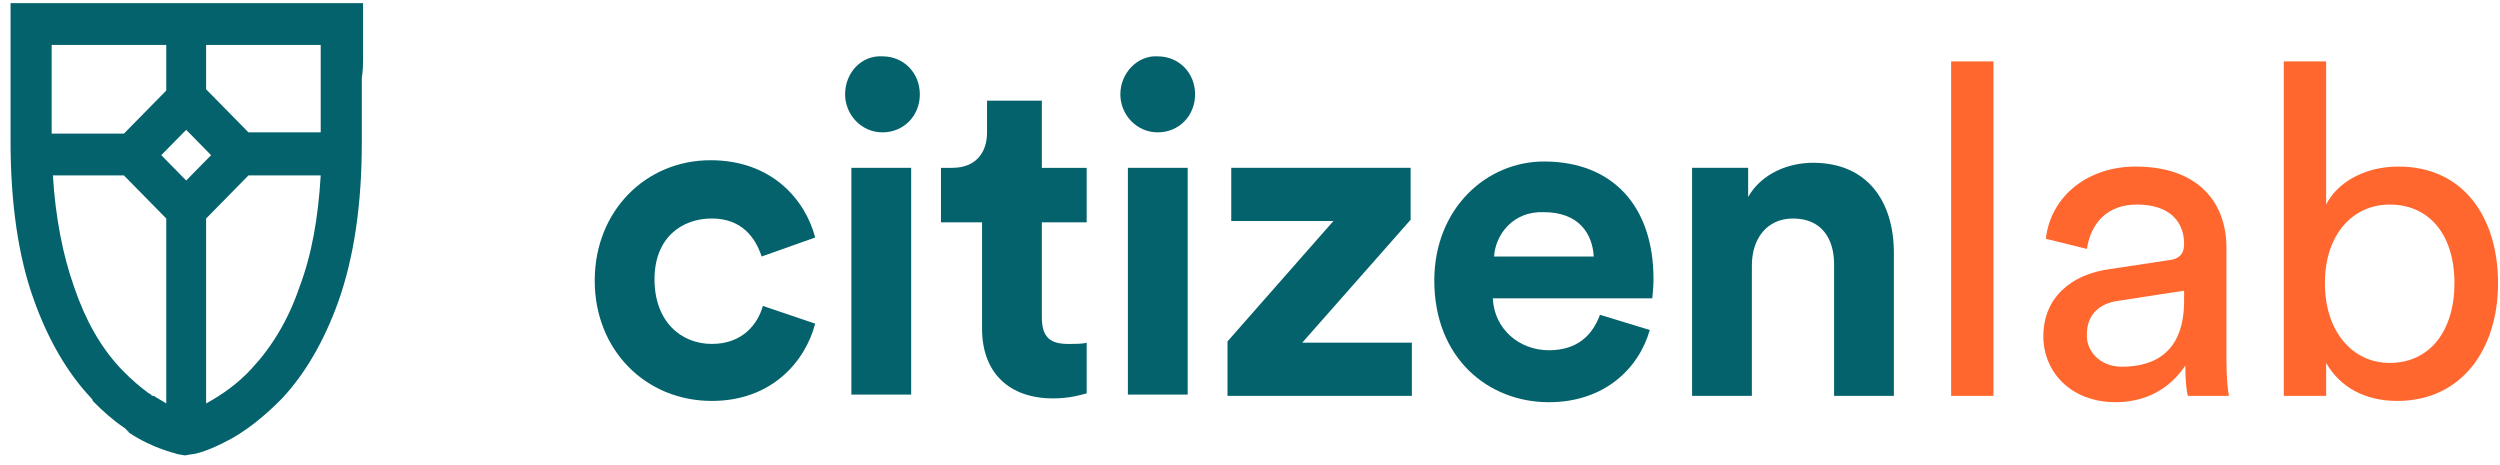 <?xml version="1.0" encoding="UTF-8"?>
<svg width="199px" height="37px" viewBox="0 0 199 37" version="1.1" xmlns="http://www.w3.org/2000/svg" xmlns:xlink="http://www.w3.org/1999/xlink">
    <!-- Generator: Sketch 50.2 (55047) - http://www.bohemiancoding.com/sketch -->
    <title>citizenlab-white</title>
    <desc>Created with Sketch.</desc>
    <defs></defs>
    <g id="Page-1" stroke="none" stroke-width="1" fill="none" fill-rule="evenodd">
        <g id="citizenlab-white" transform="translate(0.84, 0.25)" fill-rule="nonzero">
            <g id="shield-1" fill="#04626C">
                <g id="path0_fill-link">
                    <path d="M28.059,4.437 C28.059,3.126 28.059,2.42 28.059,1.613 L28.059,0 L20.821,4.47821e-16 C20.326,4.47821e-16 19.731,4.47821e-16 19.136,4.47821e-16 C17.549,4.47821e-16 15.665,4.47821e-16 13.682,4.47821e-16 C12.096,0 10.411,0 8.923,0 C8.13,0 7.436,0 6.742,0 L0,0 L0,10.992 C0,15.832 0.595,20.168 1.884,23.698 C2.974,26.723 4.462,29.345 6.346,31.361 C6.445,31.462 6.544,31.563 6.544,31.664 C7.337,32.471 8.13,33.176 9.023,33.782 C9.122,33.882 9.221,33.882 9.221,33.983 C9.221,33.983 9.32,33.983 9.32,34.084 C9.32,34.084 9.419,34.084 9.419,34.185 C11.402,35.496 13.088,35.798 13.286,35.899 L13.881,36 L14.476,35.899 C14.674,35.899 15.566,35.697 16.954,34.992 C18.64,34.185 20.226,32.874 21.614,31.462 C23.498,29.445 24.985,26.823 26.076,23.798 C27.365,20.168 27.96,15.933 27.96,11.092 C27.96,10.992 27.96,10.992 27.96,10.891 C27.96,8.874 27.96,7.261 27.96,5.95 C28.059,5.345 28.059,4.84 28.059,4.437 Z M15.963,12.101 L13.98,14.118 L11.997,12.101 L13.98,10.084 L15.963,12.101 Z M24.688,3.529 C24.688,4.639 24.688,7.059 24.688,10.286 L18.937,10.286 L15.566,6.857 L15.566,3.328 L24.688,3.328 C24.688,3.429 24.688,3.529 24.688,3.529 Z M3.272,3.328 L12.394,3.328 L12.394,6.958 L9.023,10.387 L3.272,10.387 C3.272,9.882 3.272,9.076 3.272,8.269 L3.272,3.328 Z M9.023,13.714 L12.394,17.143 L12.394,31.866 C12.096,31.664 11.7,31.462 11.402,31.261 L11.303,31.261 C11.303,31.261 11.204,31.261 11.204,31.16 C11.105,31.16 11.105,31.059 11.005,31.059 C10.312,30.555 9.617,29.95 9.023,29.345 C8.923,29.244 8.824,29.143 8.725,29.042 C7.139,27.328 5.949,25.21 5.057,22.588 C4.164,20.067 3.569,17.042 3.371,13.714 L9.023,13.714 Z M24.688,13.714 C24.49,17.042 23.994,19.966 23.003,22.588 C22.11,25.21 20.821,27.328 19.235,29.042 C18.144,30.252 16.855,31.16 15.566,31.866 L15.566,17.143 L18.937,13.714 L24.688,13.714 Z" id="path0_fill"></path>
                </g>
            </g>
            <g id="citizen-1" transform="translate(46, 4)" fill="#04626C">
                <g id="Vector" transform="translate(0, 8)">
                    <g id="path1_fill-link" transform="translate(0.5, 0.504)">
                        <path d="M9.32,4.639 C11.7,4.639 12.79,6.151 13.286,7.664 L17.549,6.151 C16.756,3.126 14.079,-3.84675e-07 9.221,-3.84675e-07 C4.065,-3.84675e-07 1.51289e-06,4.034 1.51289e-06,9.58 C1.51289e-06,15.126 4.065,19.16 9.32,19.16 C14.079,19.16 16.756,16.034 17.549,13.008 L13.385,11.597 C12.989,13.008 11.799,14.622 9.32,14.622 C6.841,14.622 4.759,12.807 4.759,9.479 C4.759,6.151 6.94,4.639 9.32,4.639 Z" id="path1_fill"></path>
                    </g>
                </g>
                <g id="Vector" transform="translate(20, 9)">
                    <g id="path2_fill-link" transform="translate(0.93, 0.109)">
                        <polygon id="path2_fill" points="4.759 0 0 0 0 18.05 4.759 18.05"></polygon>
                    </g>
                </g>
                <g id="Vector" transform="translate(20, 0)">
                    <g id="path3_fill-link" transform="translate(0.43, 0.23)">
                        <path d="M0,3.03 C0,4.644 1.289,6.056 2.974,6.056 C4.66,6.056 5.949,4.745 5.949,3.03 C5.949,1.316 4.66,0.005 2.974,0.005 C1.289,-0.096 0,1.316 0,3.03 Z" id="path3_fill"></path>
                    </g>
                </g>
                <g id="Vector" transform="translate(28, 3)">
                    <g id="path4_fill-link" transform="translate(0.06, 0.765)">
                        <path d="M8.031,-1.92338e-07 L3.669,-1.92338e-07 L3.669,2.521 C3.669,4.134 2.776,5.345 0.892,5.345 L-3.02578e-06,5.345 L-3.02578e-06,9.681 L3.272,9.681 L3.272,18.151 C3.272,21.681 5.453,23.698 8.923,23.698 C10.312,23.698 11.204,23.395 11.6,23.294 L11.6,19.261 C11.303,19.361 10.708,19.361 10.113,19.361 C8.725,19.361 8.031,18.857 8.031,17.244 L8.031,9.681 L11.6,9.681 L11.6,5.345 L8.031,5.345 L8.031,-1.92338e-07 Z" id="path4_fill"></path>
                    </g>
                </g>
                <g id="Vector" transform="translate(42, 9)">
                    <g id="path5_fill-link" transform="translate(0.94, 0.109)">
                        <polygon id="path5_fill" points="4.759 0 -3.02578e-06 0 -3.02578e-06 18.05 4.759 18.05"></polygon>
                    </g>
                </g>
                <g id="Vector" transform="translate(42, 0)">
                    <g id="path6_fill-link" transform="translate(0.34, 0.23)">
                        <path d="M-1.51289e-06,3.03 C-1.51289e-06,4.644 1.289,6.056 2.974,6.056 C4.66,6.056 5.949,4.745 5.949,3.03 C5.949,1.316 4.66,0.005 2.974,0.005 C1.388,-0.096 -1.51289e-06,1.316 -1.51289e-06,3.03 Z" id="path6_fill"></path>
                    </g>
                </g>
                <g id="Vector" transform="translate(50, 9)">
                    <g id="path7_fill-link" transform="translate(0.87, 0.109)">
                        <polygon id="path7_fill" points="14.674 18.151 14.674 13.916 5.949 13.916 14.575 4.134 14.575 0 0.297 0 0.297 4.235 8.428 4.235 -3.02578e-06 13.815 -3.02578e-06 18.151"></polygon>
                    </g>
                </g>
                <g id="Vector" transform="translate(67, 8)">
                    <g id="path8_fill-link" transform="translate(0.33, 0.605)">
                        <path d="M4.759,7.563 L12.691,7.563 C12.592,5.748 11.501,4.034 8.725,4.034 C6.246,3.933 4.858,5.849 4.759,7.563 Z M13.187,12.202 L17.153,13.412 C16.26,16.538 13.484,19.16 9.122,19.16 C4.263,19.16 3.02578e-06,15.63 3.02578e-06,9.479 C3.02578e-06,3.731 4.164,1.79128e-15 8.725,1.79128e-15 C14.178,1.79128e-15 17.45,3.529 17.45,9.378 C17.45,10.084 17.351,10.79 17.351,10.891 L4.66,10.891 C4.759,13.311 6.742,15.025 9.122,15.025 C11.402,15.025 12.592,13.815 13.187,12.202 Z" id="path8_fill"></path>
                    </g>
                </g>
                <g id="Vector" transform="translate(87, 8)">
                    <g id="path9_fill-link" transform="translate(0.85, 0.706)">
                        <path d="M4.759,8.168 C4.759,6.05 5.949,4.437 8.031,4.437 C10.312,4.437 11.303,6.05 11.303,8.067 L11.303,18.555 L16.062,18.555 L16.062,7.16 C16.062,3.227 14.079,3.84675e-07 9.617,3.84675e-07 C7.734,3.84675e-07 5.552,0.807 4.462,2.723 L4.462,0.403 L0,0.403 L0,18.555 L4.759,18.555 L4.759,8.168 Z" id="path9_fill"></path>
                    </g>
                </g>
            </g>
            <g id="lab-1" transform="translate(154, 4)" fill="#FF672F">
                <g id="Vector">
                    <g id="path10_fill-link" transform="translate(0.47, 0.639)">
                        <polygon id="path10_fill" points="3.371 0 3.02578e-06 0 3.02578e-06 26.622 3.371 26.622"></polygon>
                    </g>
                </g>
                <g id="Vector" transform="translate(7, 9)">
                    <g id="path11_fill-link" transform="translate(0.81, 0.008)">
                        <path d="M6.246,15.933 C9.023,15.933 11.204,14.622 11.204,10.689 L11.204,9.882 L5.949,10.689 C4.462,10.891 3.47,11.798 3.47,13.311 C3.371,14.622 4.462,15.933 6.246,15.933 Z M-3.02578e-06,13.513 C-3.02578e-06,10.387 2.28,8.571 5.255,8.168 L9.915,7.462 C11.005,7.361 11.204,6.756 11.204,6.151 C11.204,4.437 10.113,3.025 7.436,3.025 C5.057,3.025 3.768,4.538 3.47,6.555 L0.198,5.748 C0.595,2.319 3.569,-3.84675e-07 7.337,-3.84675e-07 C12.493,-3.84675e-07 14.575,3.025 14.575,6.454 L14.575,15.328 C14.575,16.84 14.674,17.748 14.773,18.252 L11.501,18.252 C11.402,17.849 11.303,17.143 11.303,15.832 C10.51,17.042 8.824,18.756 5.751,18.756 C2.181,18.756 -3.02578e-06,16.336 -3.02578e-06,13.513 Z" id="path11_fill"></path>
                    </g>
                </g>
                <g id="Vector" transform="translate(26, 0)">
                    <g id="path12_fill-link" transform="translate(0.95, 0.639)">
                        <path d="M13.583,17.647 C13.583,13.815 11.6,11.395 8.428,11.395 C5.453,11.395 3.272,13.815 3.272,17.647 C3.272,21.479 5.453,24 8.428,24 C11.6,24 13.583,21.479 13.583,17.647 Z M3.371,26.622 L0,26.622 L0,-9.61688e-08 L3.371,-9.61688e-08 L3.371,11.395 C4.164,9.782 6.246,8.37 9.122,8.37 C14.377,8.37 17.054,12.504 17.054,17.647 C17.054,22.891 14.178,27.025 9.023,27.025 C6.445,27.025 4.462,25.916 3.371,24 L3.371,26.622 Z" id="path12_fill"></path>
                    </g>
                </g>
            </g>
        </g>
    </g>
</svg>